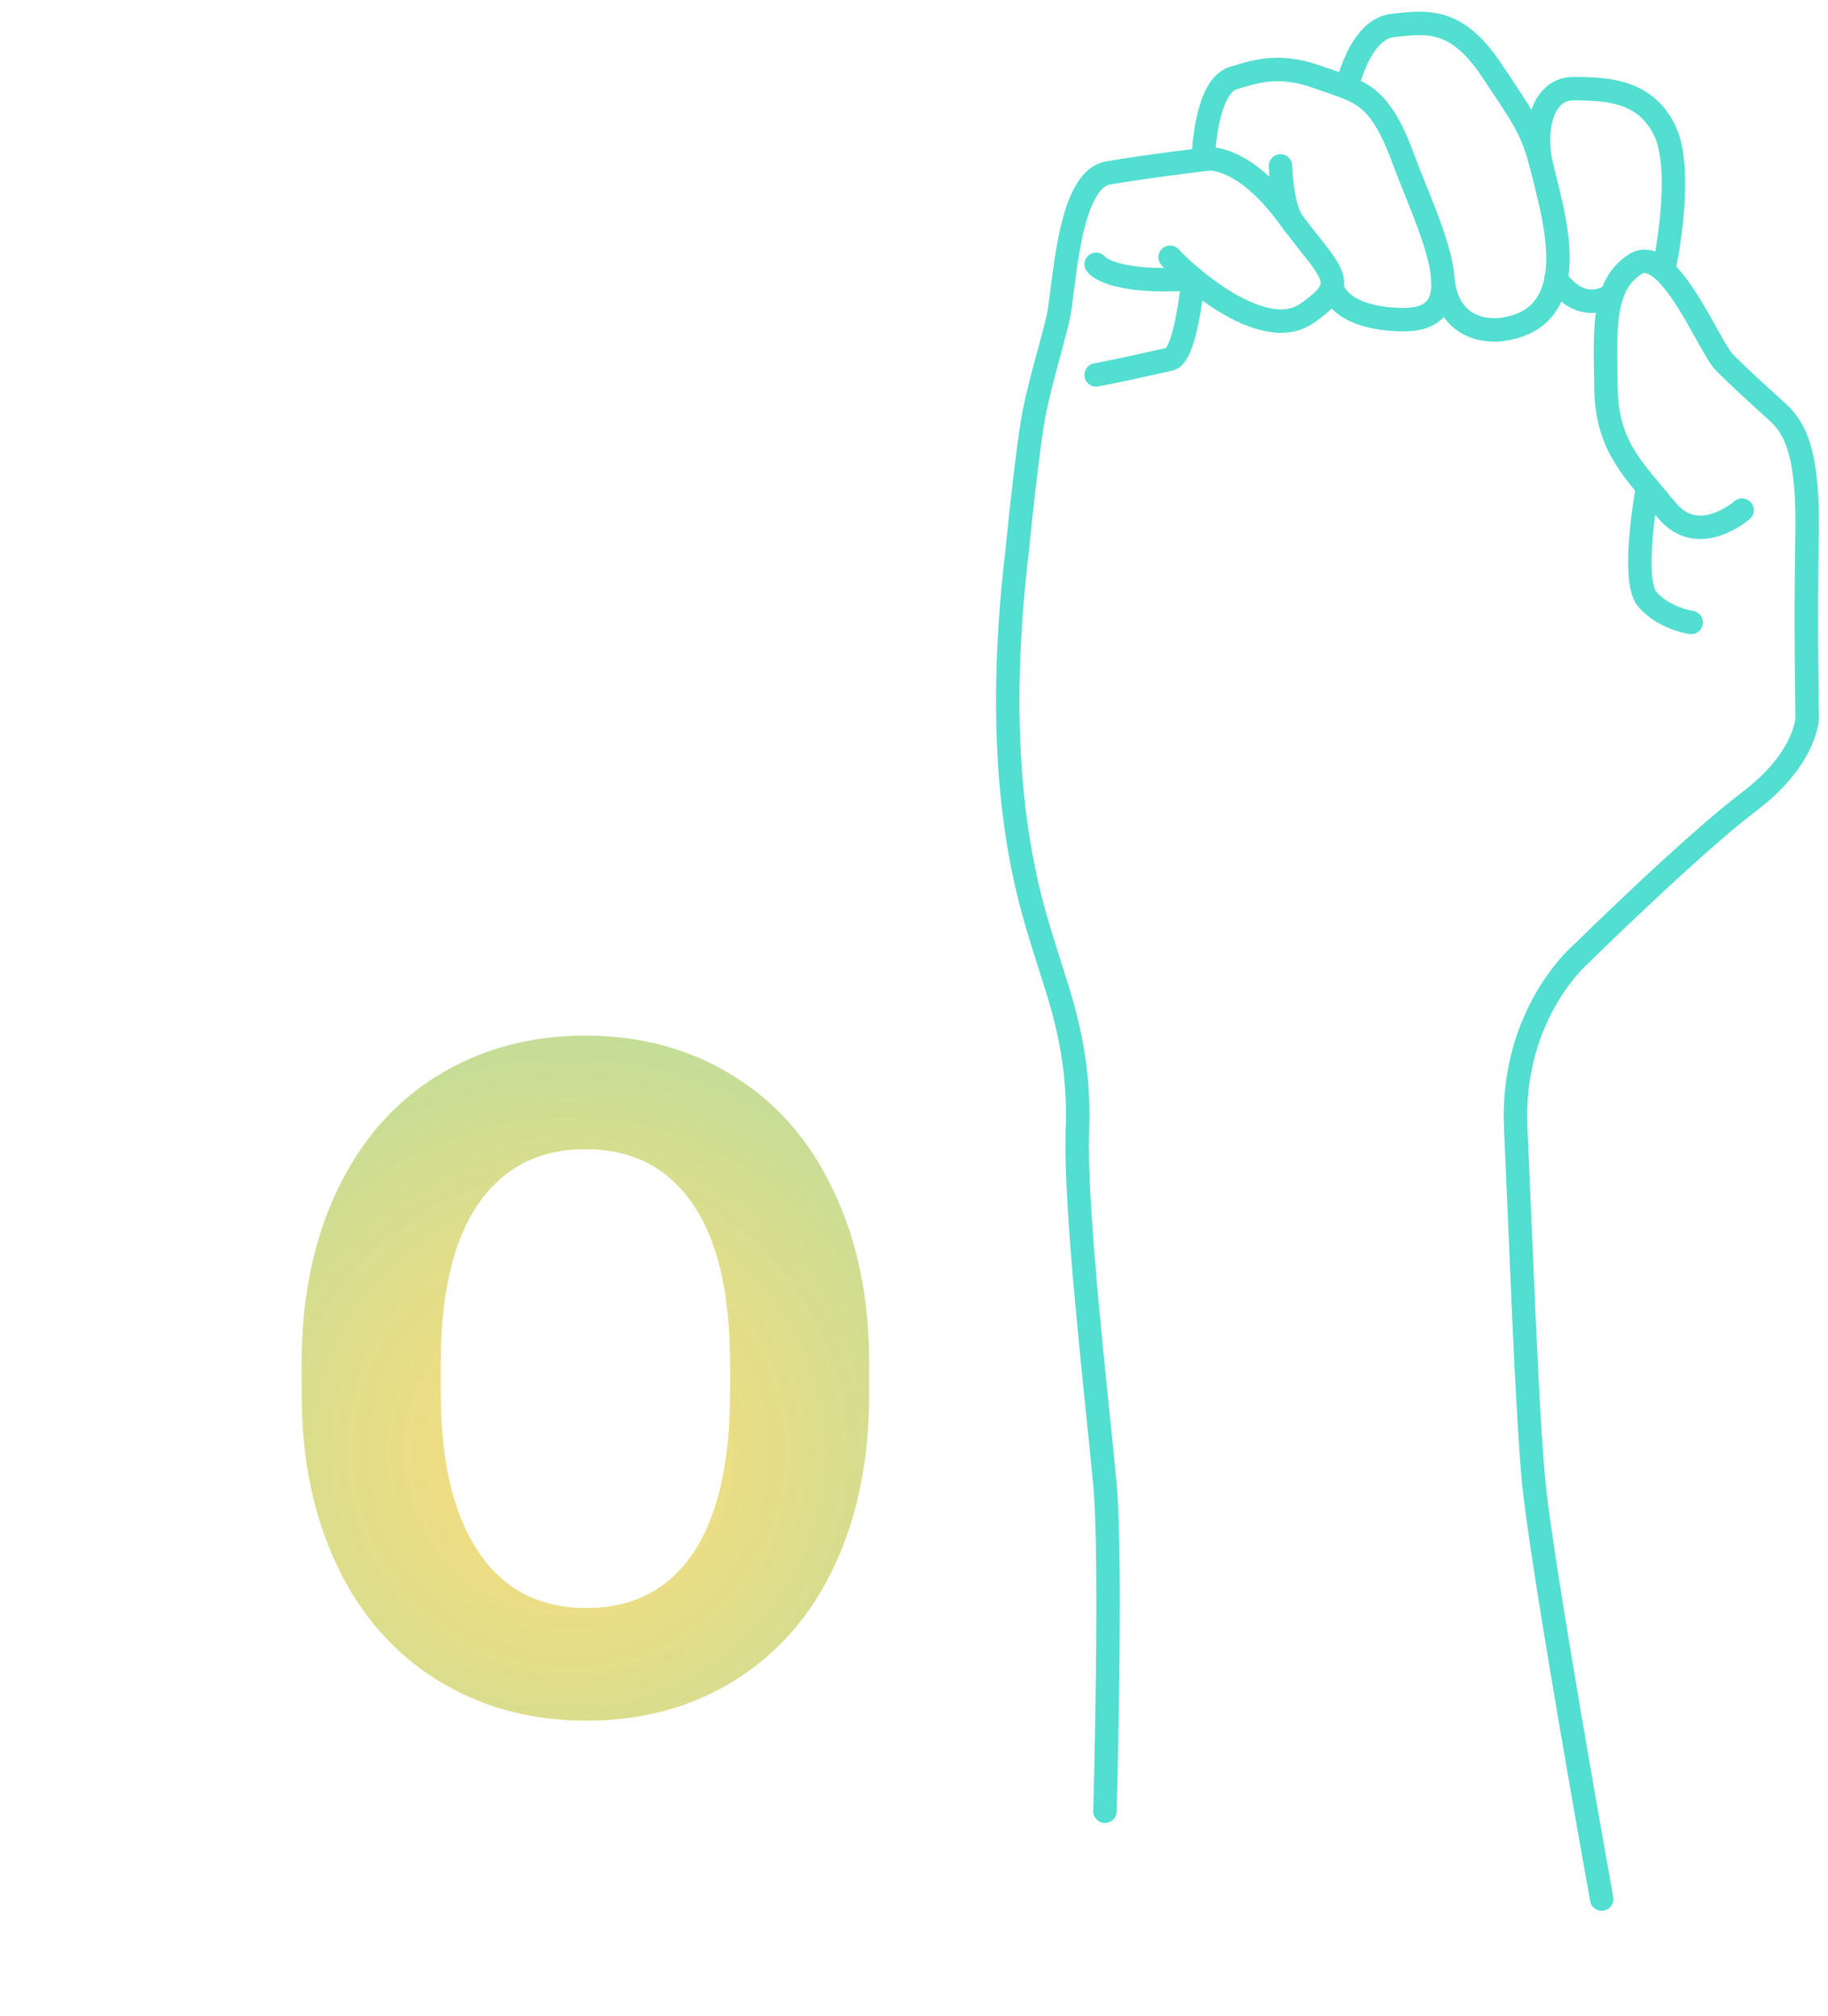 <svg width="78" height="86" viewBox="0 0 78 86" fill="none" xmlns="http://www.w3.org/2000/svg">
<path d="M47.148 77.256C47.148 77.256 47.447 66.621 47.148 63.325C46.848 60.029 45.847 51.641 45.973 48.196C46.099 44.751 45.2 42.504 44.602 40.557C44.002 38.609 42.205 33.517 43.403 23.48C43.403 23.48 43.853 18.912 44.152 17.488C44.451 16.066 44.856 14.792 45.141 13.594C45.426 12.396 45.542 7.677 47.282 7.377C49.021 7.078 51.568 6.778 51.568 6.778C51.568 6.778 53.066 6.628 54.938 9.175C56.81 11.721 57.709 12.021 55.762 13.369C53.815 14.717 50.383 11.497 49.928 10.972" stroke="#52ded0" stroke-miterlimit="10" stroke-linecap="round" stroke-linejoin="round"/>
<path d="M46.773 11.272C46.773 11.272 47.34 12.131 50.914 11.888C50.914 11.888 50.607 15.166 49.926 15.316C49.245 15.466 47.972 15.765 46.773 15.99" stroke="#52ded0" stroke-miterlimit="10" stroke-linecap="round" stroke-linejoin="round"/>
<path d="M51.341 6.776C51.341 6.776 51.416 3.707 52.615 3.333C53.813 2.958 54.712 2.733 56.36 3.333C58.007 3.932 58.832 3.929 59.88 6.776C60.929 9.624 63.101 13.669 59.88 13.631C59.88 13.631 57.411 13.713 56.852 12.32" stroke="#52ded0" stroke-miterlimit="10" stroke-linecap="round" stroke-linejoin="round"/>
<path d="M54.638 7.077C54.638 7.077 54.682 8.854 55.18 9.498" stroke="#52ded0" stroke-miterlimit="10" stroke-linecap="round" stroke-linejoin="round"/>
<path d="M57.474 3.73C57.474 3.73 58.008 1.236 59.431 1.086C60.854 0.936 62.127 0.721 63.626 2.963C64.594 4.412 65.062 5.081 65.393 5.879C65.573 6.315 65.713 6.791 65.873 7.452C66.322 9.324 67.595 13.519 64.15 14.043C64.15 14.043 61.817 14.489 61.56 11.869" stroke="#52ded0" stroke-miterlimit="10" stroke-linecap="round" stroke-linejoin="round"/>
<path d="M71.039 11.272C71.039 11.272 71.864 7.302 71.039 5.58C70.215 3.857 68.568 3.782 67.145 3.782C65.722 3.782 65.436 5.682 65.778 7.078" stroke="#52ded0" stroke-miterlimit="10" stroke-linecap="round" stroke-linejoin="round"/>
<path d="M74.335 21.758C74.335 21.758 72.463 23.405 71.115 21.758C69.767 20.11 68.561 19.061 68.528 16.59C68.494 14.118 68.336 12.193 69.767 11.272C71.198 10.351 72.913 14.792 73.587 15.466C74.261 16.14 75.085 16.889 75.834 17.563C76.582 18.237 77.182 19.286 77.107 22.881C77.033 26.476 77.113 30.595 77.113 30.595C77.113 30.595 77.107 32.318 74.636 34.19C72.164 36.062 67.445 40.706 67.445 40.706C67.445 40.706 64.45 43.252 64.675 48.121C64.899 52.989 65.124 59.58 65.423 63.025C65.723 66.47 68.344 81 68.344 81" stroke="#52ded0" stroke-miterlimit="10" stroke-linecap="round" stroke-linejoin="round"/>
<path d="M66.397 11.886C66.397 11.886 67.339 13.456 68.777 12.588" stroke="#52ded0" stroke-miterlimit="10" stroke-linecap="round" stroke-linejoin="round"/>
<path d="M70.301 20.787C70.301 20.787 69.562 24.753 70.301 25.576C71.04 26.4 72.163 26.55 72.163 26.55" stroke="#52ded0" stroke-miterlimit="10" stroke-linecap="round" stroke-linejoin="round"/>
<path d="M37.09 59.426C37.09 62.225 36.595 64.68 35.605 66.789C34.616 68.898 33.197 70.526 31.348 71.672C29.512 72.818 27.402 73.391 25.02 73.391C22.663 73.391 20.56 72.824 18.711 71.691C16.862 70.559 15.43 68.944 14.414 66.848C13.398 64.738 12.884 62.316 12.871 59.582V58.176C12.871 55.376 13.372 52.915 14.375 50.793C15.391 48.658 16.816 47.023 18.652 45.891C20.501 44.745 22.611 44.172 24.98 44.172C27.35 44.172 29.453 44.745 31.289 45.891C33.138 47.023 34.564 48.658 35.566 50.793C36.582 52.915 37.09 55.37 37.09 58.156V59.426ZM31.152 58.137C31.152 55.155 30.619 52.889 29.551 51.34C28.483 49.79 26.96 49.016 24.98 49.016C23.014 49.016 21.497 49.784 20.43 51.32C19.362 52.844 18.822 55.083 18.809 58.039V59.426C18.809 62.329 19.342 64.582 20.41 66.184C21.478 67.785 23.014 68.586 25.02 68.586C26.986 68.586 28.496 67.818 29.551 66.281C30.605 64.732 31.139 62.479 31.152 59.523V58.137Z" fill="url(#paint0_diamond)"/>
<defs>
<radialGradient id="paint0_diamond" cx="0" cy="0" r="1" gradientUnits="userSpaceOnUse" gradientTransform="translate(24.242 61.893) rotate(88.075) scale(45.115 45.081)">
<stop stop-color="#FFD458" stop-opacity="0.78"/>
<stop offset="1" stop-color="#52ded0"/>
</radialGradient>
</defs>
</svg>

